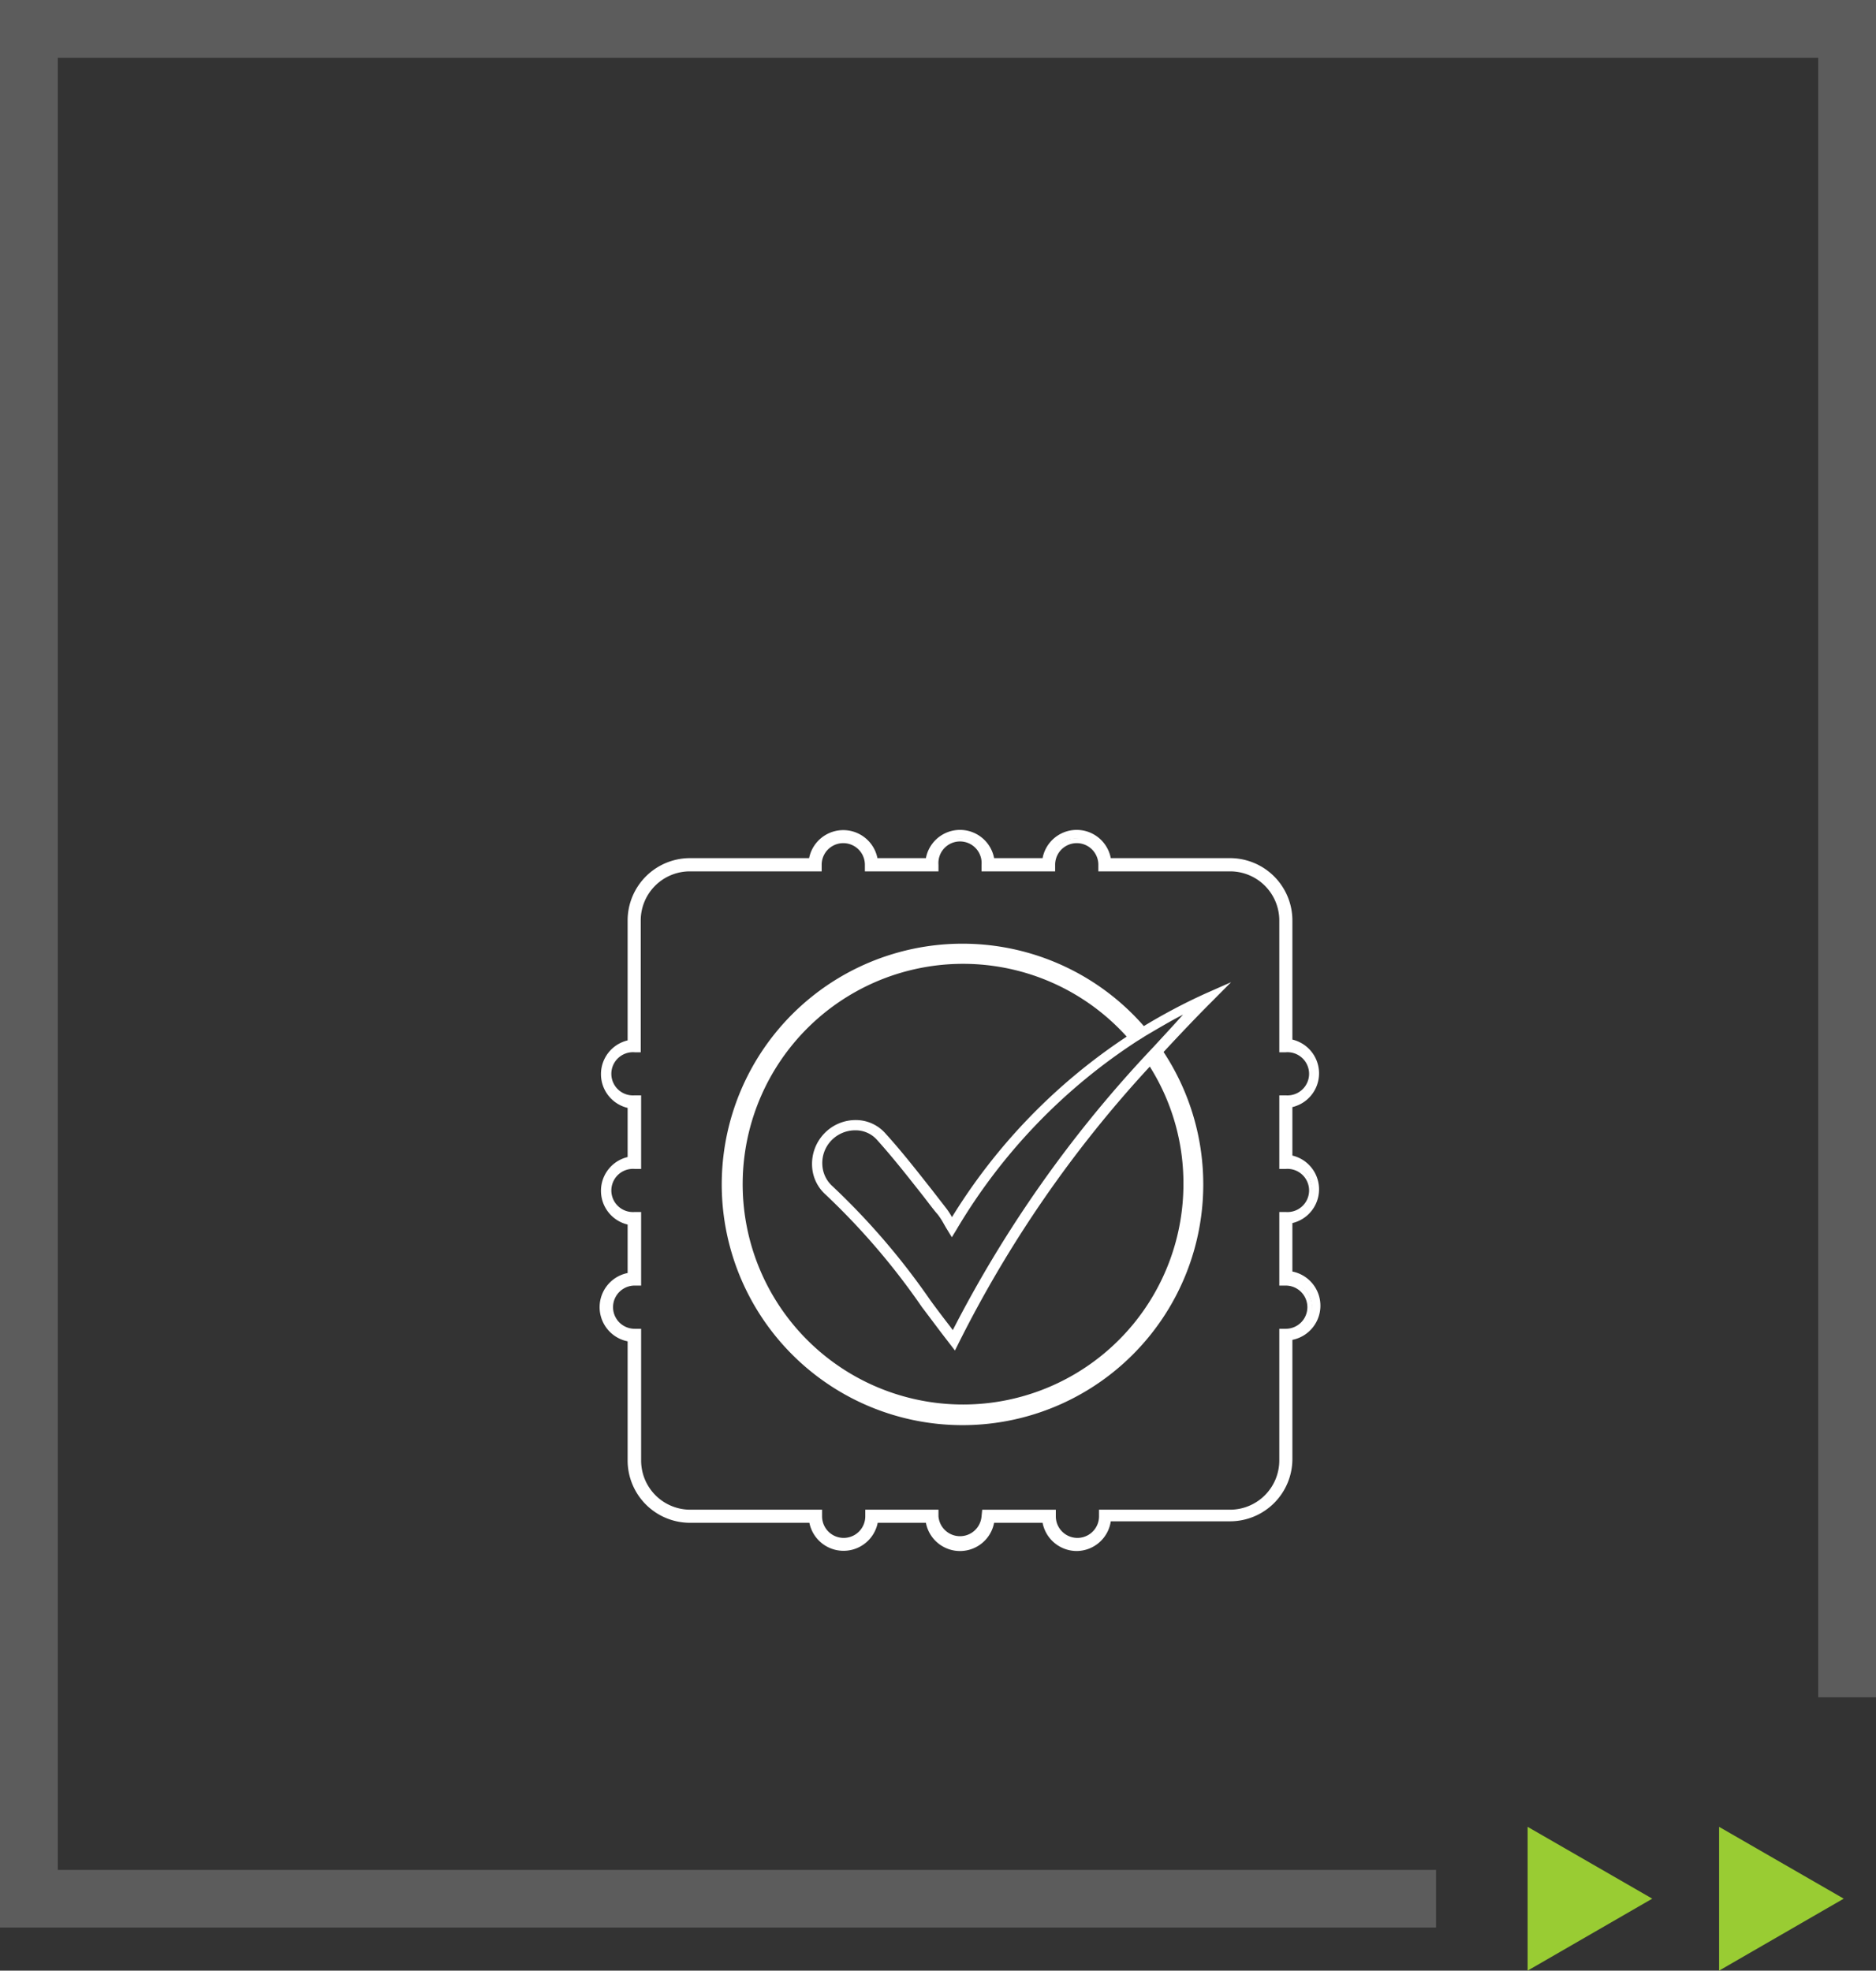 <svg xmlns="http://www.w3.org/2000/svg" viewBox="0 0 138.93 145.96"><rect x="0" y="0" width="138.93" height="145.96" fill="#333333" stroke="none"/><defs><style>.cls-1,.cls-3{fill:#fff;}.cls-1{opacity:0.2;}.cls-2{fill:#9c3;}</style></defs><g id="map"><polygon class="cls-1" points="138.93 0 138.93 125.71 134.65 125.71 134.65 4.28 4.28 4.28 4.28 138.5 106.35 138.5 106.35 142.77 0 142.77 0 0 138.93 0"/><polygon class="cls-2" points="122.36 140.63 113.13 135.31 113.13 145.96 122.36 140.63"/><polygon class="cls-2" points="136.54 140.63 127.31 135.31 127.31 145.96 136.54 140.63"/><path class="cls-3" d="M97.6,88.18a2.38,2.38,0,0,0-2.09-2.36V81.89a2.37,2.37,0,0,0,0-4.71v-9a4.42,4.42,0,0,0-4.41-4.41h-9a2.38,2.38,0,0,0-4.72,0H73.45a2.37,2.37,0,0,0-4.71,0H64.81a2.38,2.38,0,0,0-4.72,0h-9a4.43,4.43,0,0,0-4.42,4.41v9a2.37,2.37,0,0,0,0,4.71v3.93a2.37,2.37,0,0,0,0,4.71v3.93a2.38,2.38,0,0,0,0,4.72v9a4.43,4.43,0,0,0,4.42,4.42h9a2.38,2.38,0,0,0,4.72,0h3.93a2.37,2.37,0,0,0,4.71,0h3.93a2.38,2.38,0,0,0,4.72,0h9a4.42,4.42,0,0,0,4.41-4.42v-9a2.38,2.38,0,0,0,0-4.72V90.53A2.37,2.37,0,0,0,97.6,88.18ZM95.22,95a1.8,1.8,0,1,1,0,3.59h-.29v9.56A3.84,3.84,0,0,1,91.1,112H81.53v.29a1.8,1.8,0,0,1-3.59,0V112h-5v.29a1.8,1.8,0,0,1-3.59,0V112H64.24v.29a1.79,1.79,0,1,1-3.58,0V112H51.09a3.84,3.84,0,0,1-3.83-3.84V98.62H47A1.8,1.8,0,1,1,47,95h.29V90H47a1.8,1.8,0,1,1,0-3.59h.29v-5H47a1.8,1.8,0,1,1,0-3.59h.29V68.17a3.84,3.84,0,0,1,3.83-3.83h9.57v-.29a1.79,1.79,0,1,1,3.58,0v.29H69.3v-.29a1.8,1.8,0,1,1,3.59,0v.29h5v-.29a1.8,1.8,0,1,1,3.59,0v.29H91.1a3.84,3.84,0,0,1,3.83,3.83v9.57h.29a1.8,1.8,0,1,1,0,3.59h-.29v5h.29a1.8,1.8,0,1,1,0,3.59h-.29V95Z"/><path class="cls-3" d="M79.74,114.88a2.58,2.58,0,0,1-2.53-2.09H73.62a2.57,2.57,0,0,1-5.05,0H65a2.58,2.58,0,0,1-5.06,0H51.09a4.62,4.62,0,0,1-4.61-4.61V99.35a2.58,2.58,0,0,1,0-5.06V90.7a2.57,2.57,0,0,1,0-5V82.06a2.57,2.57,0,0,1,0-5V68.17a4.62,4.62,0,0,1,4.61-4.61h8.83a2.58,2.58,0,0,1,5.06,0h3.59a2.57,2.57,0,0,1,5.05,0h3.59a2.57,2.57,0,0,1,5.05,0H91.1a4.62,4.62,0,0,1,4.61,4.61V77a2.57,2.57,0,0,1,0,5v3.59a2.57,2.57,0,0,1,0,5v3.59a2.58,2.58,0,0,1,0,5.06v8.83a4.62,4.62,0,0,1-4.61,4.61H82.26A2.57,2.57,0,0,1,79.74,114.88Zm-6.46-2.48h4.27l0,.17a2.18,2.18,0,0,0,4.32,0l0-.17H91.1a4.23,4.23,0,0,0,4.22-4.22V99l.17,0a2.18,2.18,0,0,0,0-4.32l-.17,0V90.36l.17,0a2.18,2.18,0,0,0,0-4.33l-.17,0V81.72l.17,0a2.18,2.18,0,0,0,0-4.33l-.17,0V68.17A4.23,4.23,0,0,0,91.1,64H81.92l0-.18a2.18,2.18,0,0,0-4.32,0l0,.18H73.28l0-.18a2.18,2.18,0,0,0-4.33,0l0,.18H64.63l0-.18a2.18,2.18,0,0,0-4.32,0l0,.18H51.09a4.22,4.22,0,0,0-4.22,4.21v9.18l-.17,0a2.18,2.18,0,0,0,0,4.33l.17,0V86l-.17,0a2.18,2.18,0,0,0,0,4.33l.17,0v4.28l-.17,0a2.18,2.18,0,0,0,0,4.32l.17,0v9.18a4.22,4.22,0,0,0,4.22,4.22h9.18l0,.17a2.18,2.18,0,0,0,4.32,0l0-.17h4.28l0,.17a2.18,2.18,0,0,0,4.33,0Zm6.46,1.9a2,2,0,0,1-2-2v-.1H73.09v.1a2,2,0,0,1-4,0v-.1H64.44v.1a2,2,0,1,1-4,0v-.1H51.09a4,4,0,0,1-4-4V98.81H47a2,2,0,1,1,0-4h.09V90.17H47a2,2,0,1,1,0-4h.09V81.52H47a2,2,0,1,1,0-4h.09V68.17a4,4,0,0,1,4-4h9.37v-.09a2,2,0,0,1,4,0v.09H69.1v-.09a2,2,0,0,1,4,0v.09h4.66v-.09a2,2,0,0,1,4,0v.09H91.1a4,4,0,0,1,4,4v9.37h.09a2,2,0,0,1,0,4h-.09v4.67h.09a2,2,0,0,1,0,4h-.09v4.66h.09a2,2,0,0,1,0,4h-.09v9.37a4,4,0,0,1-4,4H81.73v.1A2,2,0,0,1,79.74,114.3Zm-7-2.48h5.45v.49a1.6,1.6,0,0,0,3.2,0v-.49H91.1a3.65,3.65,0,0,0,3.64-3.64V98.42h.48a1.6,1.6,0,0,0,0-3.2h-.48V89.77h.48a1.6,1.6,0,1,0,0-3.19h-.48V81.13h.48a1.6,1.6,0,1,0,0-3.19h-.48V68.17a3.64,3.64,0,0,0-3.64-3.63H81.34v-.49a1.6,1.6,0,0,0-3.2,0v.49H72.69v-.49a1.6,1.6,0,1,0-3.19,0v.49H64.05v-.49a1.6,1.6,0,0,0-3.2,0v.49H51.09a3.64,3.64,0,0,0-3.64,3.63v9.77H47a1.6,1.6,0,1,0,0,3.19h.48v5.45H47a1.6,1.6,0,1,0,0,3.19h.48v5.45H47a1.6,1.6,0,1,0,0,3.2h.48v9.76a3.64,3.64,0,0,0,3.64,3.64h9.76v.49a1.6,1.6,0,0,0,3.2,0v-.49H69.5v.49a1.6,1.6,0,0,0,3.19,0Z"/><path class="cls-3" d="M84.71,76a17.83,17.83,0,1,0,1.46,1.92c1.28-1.38,2.43-2.59,3.54-3.7l1.46-1.47-1.9.84A43.15,43.15,0,0,0,84.71,76Zm2.93,11.67a16.32,16.32,0,1,1-4.2-10.89A43.08,43.08,0,0,0,70.5,90.15a5.36,5.36,0,0,0-.43-.66L69,88.11l0,0c-1.09-1.38-2.21-2.82-3.42-4.15a2.92,2.92,0,0,0-2.17-1h0A3.22,3.22,0,0,0,61,84a3.25,3.25,0,0,0-.86,2.35,3,3,0,0,0,1,2.13,51.88,51.88,0,0,1,7.14,8.34l.22.29,1.22,1.62,1,1.3.28-.56A88.38,88.38,0,0,1,85.15,79,16.17,16.17,0,0,1,87.64,87.62ZM85.4,77.57l-.21.22h0l-.27.29A90.51,90.51,0,0,0,70.56,98.52l-.22-.3c-.42-.54-.82-1.07-1.22-1.61l-.22-.3a52.62,52.62,0,0,0-7.25-8.45,2.26,2.26,0,0,1-.75-1.58,2.41,2.41,0,0,1,.65-1.79,2.45,2.45,0,0,1,1.8-.77,2.11,2.11,0,0,1,1.6.71c1.18,1.31,2.3,2.74,3.38,4.11.38.48.75,1,1.13,1.43a5.58,5.58,0,0,1,.43.67c.08.14.17.3.27.46l.33.54.33-.54a42.37,42.37,0,0,1,13.41-14l.31-.19h0l.28-.18c1-.59,1.88-1.11,2.79-1.58C86.91,75.94,86.18,76.72,85.4,77.57Z"/></g></svg>